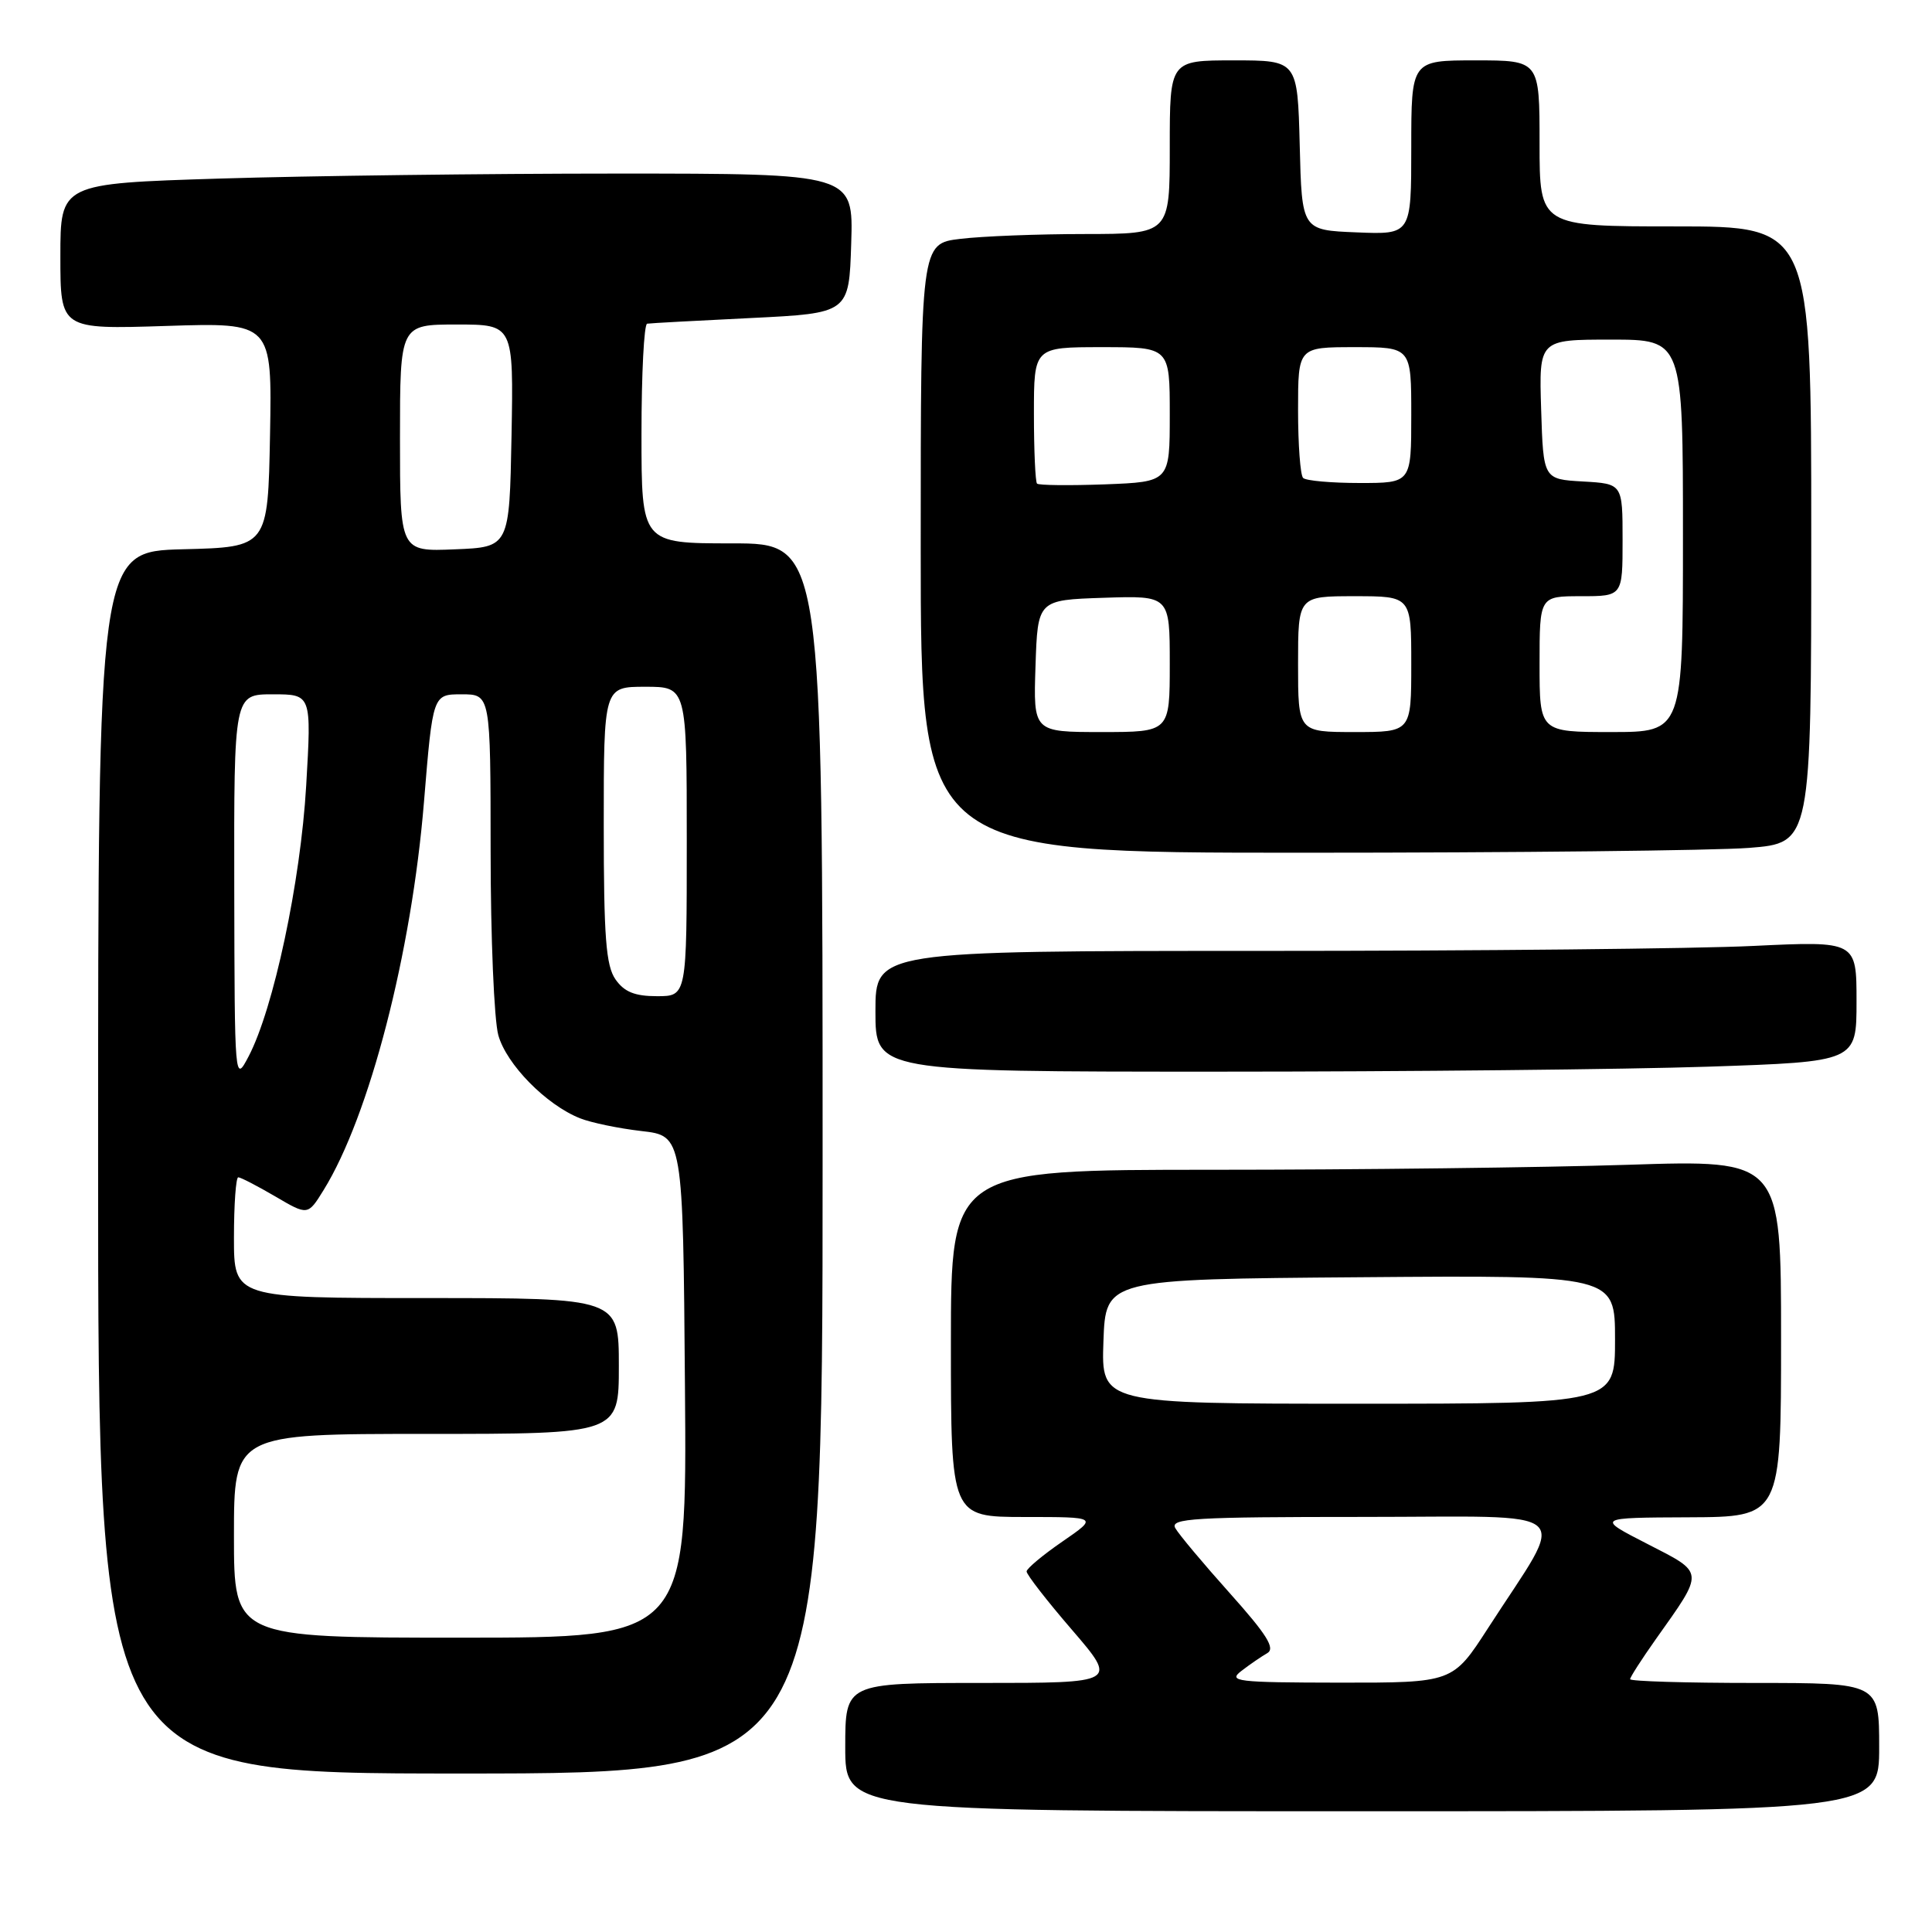 <?xml version="1.0" encoding="UTF-8" standalone="no"?>
<!DOCTYPE svg PUBLIC "-//W3C//DTD SVG 1.1//EN" "http://www.w3.org/Graphics/SVG/1.1/DTD/svg11.dtd" >
<svg xmlns="http://www.w3.org/2000/svg" xmlns:xlink="http://www.w3.org/1999/xlink" version="1.1" viewBox="0 0 256 256">
 <g >
 <path fill="currentColor"
d=" M 249.00 231.50 C 249.00 223.00 249.00 223.00 232.50 223.00 C 223.43 223.00 216.00 222.78 216.00 222.50 C 216.00 222.23 217.52 219.87 219.37 217.25 C 225.90 208.04 225.94 208.51 218.27 204.57 C 211.50 201.10 211.50 201.10 223.75 201.05 C 236.00 201.00 236.00 201.00 236.00 177.34 C 236.00 153.68 236.00 153.68 215.75 154.34 C 204.61 154.70 179.86 155.00 160.75 155.00 C 126.00 155.00 126.00 155.00 126.00 178.00 C 126.00 201.00 126.00 201.00 135.75 201.01 C 145.50 201.01 145.50 201.01 140.78 204.26 C 138.19 206.04 136.05 207.83 136.03 208.22 C 136.01 208.62 138.72 212.11 142.05 215.97 C 148.09 223.00 148.09 223.00 130.05 223.00 C 112.00 223.00 112.00 223.00 112.00 231.50 C 112.00 240.00 112.00 240.00 180.50 240.00 C 249.00 240.00 249.00 240.00 249.00 231.50 Z  M 109.00 153.50 C 109.00 72.00 109.00 72.00 97.00 72.00 C 85.00 72.00 85.00 72.00 85.00 57.50 C 85.00 49.52 85.34 42.95 85.75 42.89 C 86.16 42.82 92.35 42.49 99.50 42.14 C 112.50 41.50 112.50 41.50 112.79 32.25 C 113.08 23.00 113.08 23.00 81.70 23.00 C 64.44 23.00 40.80 23.30 29.16 23.66 C 8.00 24.32 8.00 24.32 8.00 33.98 C 8.00 43.64 8.00 43.64 22.03 43.19 C 36.05 42.74 36.05 42.74 35.78 57.62 C 35.50 72.50 35.50 72.50 24.25 72.78 C 13.00 73.07 13.00 73.07 13.00 154.03 C 13.00 235.00 13.00 235.00 61.00 235.00 C 109.00 235.00 109.00 235.00 109.00 153.50 Z  M 226.34 141.34 C 246.00 140.68 246.00 140.68 246.00 132.69 C 246.00 124.69 246.00 124.69 232.34 125.34 C 224.83 125.71 195.58 126.00 167.34 126.00 C 116.00 126.00 116.00 126.00 116.00 134.00 C 116.00 142.00 116.00 142.00 161.34 142.00 C 186.28 142.00 215.53 141.70 226.34 141.34 Z  M 231.75 112.35 C 240.00 111.70 240.00 111.70 240.00 70.85 C 240.00 30.00 240.00 30.00 222.00 30.00 C 204.00 30.00 204.00 30.00 204.00 19.00 C 204.00 8.00 204.00 8.00 195.50 8.00 C 187.00 8.00 187.00 8.00 187.00 19.54 C 187.00 31.09 187.00 31.09 179.75 30.79 C 172.50 30.50 172.50 30.50 172.22 19.25 C 171.93 8.00 171.93 8.00 163.47 8.00 C 155.00 8.00 155.00 8.00 155.00 19.50 C 155.00 31.00 155.00 31.00 143.75 31.01 C 137.56 31.01 130.14 31.30 127.25 31.65 C 122.00 32.28 122.00 32.28 122.00 72.64 C 122.00 113.00 122.00 113.00 172.75 112.99 C 200.66 112.99 227.21 112.70 231.75 112.35 Z  M 164.50 221.40 C 165.60 220.55 167.14 219.50 167.92 219.05 C 169.01 218.42 167.87 216.60 162.95 211.10 C 159.43 207.17 156.19 203.30 155.73 202.48 C 155.01 201.19 158.19 201.00 180.55 201.00 C 209.62 201.00 207.75 199.34 197.17 215.74 C 192.50 222.97 192.50 222.97 177.50 222.96 C 163.80 222.94 162.67 222.80 164.50 221.40 Z  M 146.21 177.75 C 146.50 169.50 146.50 169.50 180.25 169.24 C 214.00 168.97 214.00 168.97 214.00 177.49 C 214.00 186.00 214.00 186.00 179.96 186.00 C 145.92 186.00 145.92 186.00 146.21 177.75 Z  M 31.00 203.50 C 31.00 190.00 31.00 190.00 56.50 190.00 C 82.00 190.00 82.00 190.00 82.00 181.00 C 82.00 172.00 82.00 172.00 56.50 172.00 C 31.00 172.00 31.00 172.00 31.00 164.00 C 31.00 159.60 31.26 156.00 31.57 156.00 C 31.89 156.00 34.09 157.14 36.47 158.53 C 40.79 161.07 40.79 161.07 42.88 157.69 C 48.96 147.86 54.54 126.27 56.18 106.25 C 57.35 92.00 57.35 92.00 61.17 92.00 C 65.00 92.00 65.00 92.00 65.01 112.75 C 65.01 124.16 65.47 135.15 66.03 137.17 C 67.11 141.04 72.37 146.40 76.86 148.18 C 78.31 148.76 81.97 149.52 85.00 149.87 C 90.50 150.50 90.50 150.50 90.76 183.75 C 91.03 217.00 91.03 217.00 61.01 217.00 C 31.00 217.00 31.00 217.00 31.00 203.50 Z  M 31.04 117.75 C 31.00 92.00 31.00 92.00 36.14 92.00 C 41.28 92.00 41.28 92.00 40.57 104.12 C 39.83 116.87 36.24 133.71 32.93 140.00 C 31.10 143.48 31.09 143.38 31.04 117.75 Z  M 81.56 129.78 C 80.29 127.96 80.00 124.20 80.00 109.28 C 80.00 91.00 80.00 91.00 85.50 91.00 C 91.00 91.00 91.00 91.00 91.00 111.50 C 91.00 132.00 91.00 132.00 87.06 132.00 C 84.12 132.00 82.72 131.44 81.56 129.78 Z  M 53.00 58.04 C 53.00 43.00 53.00 43.00 60.53 43.00 C 68.05 43.00 68.05 43.00 67.78 57.75 C 67.50 72.50 67.50 72.50 60.25 72.79 C 53.00 73.09 53.00 73.09 53.00 58.04 Z  M 137.21 88.25 C 137.50 79.50 137.50 79.50 146.25 79.21 C 155.00 78.92 155.00 78.92 155.00 87.96 C 155.00 97.00 155.00 97.00 145.96 97.00 C 136.92 97.00 136.92 97.00 137.21 88.25 Z  M 172.00 88.00 C 172.00 79.00 172.00 79.00 179.50 79.00 C 187.00 79.00 187.00 79.00 187.00 88.00 C 187.00 97.00 187.00 97.00 179.50 97.00 C 172.00 97.00 172.00 97.00 172.00 88.00 Z  M 204.00 88.00 C 204.00 79.00 204.00 79.00 209.50 79.00 C 215.00 79.00 215.00 79.00 215.00 71.55 C 215.00 64.10 215.00 64.10 209.75 63.80 C 204.50 63.50 204.50 63.50 204.21 54.25 C 203.92 45.00 203.92 45.00 213.46 45.00 C 223.00 45.00 223.00 45.00 223.00 71.00 C 223.00 97.00 223.00 97.00 213.50 97.00 C 204.00 97.00 204.00 97.00 204.00 88.00 Z  M 137.41 64.08 C 137.19 63.85 137.00 59.69 137.00 54.83 C 137.00 46.00 137.00 46.00 146.00 46.00 C 155.00 46.00 155.00 46.00 155.00 54.93 C 155.00 63.85 155.00 63.85 146.41 64.18 C 141.69 64.35 137.64 64.31 137.41 64.08 Z  M 172.67 63.33 C 172.30 62.97 172.00 58.92 172.00 54.33 C 172.00 46.00 172.00 46.00 179.50 46.00 C 187.00 46.00 187.00 46.00 187.00 55.00 C 187.00 64.00 187.00 64.00 180.17 64.00 C 176.41 64.00 173.03 63.70 172.67 63.33 Z "/>
</g>
</svg>